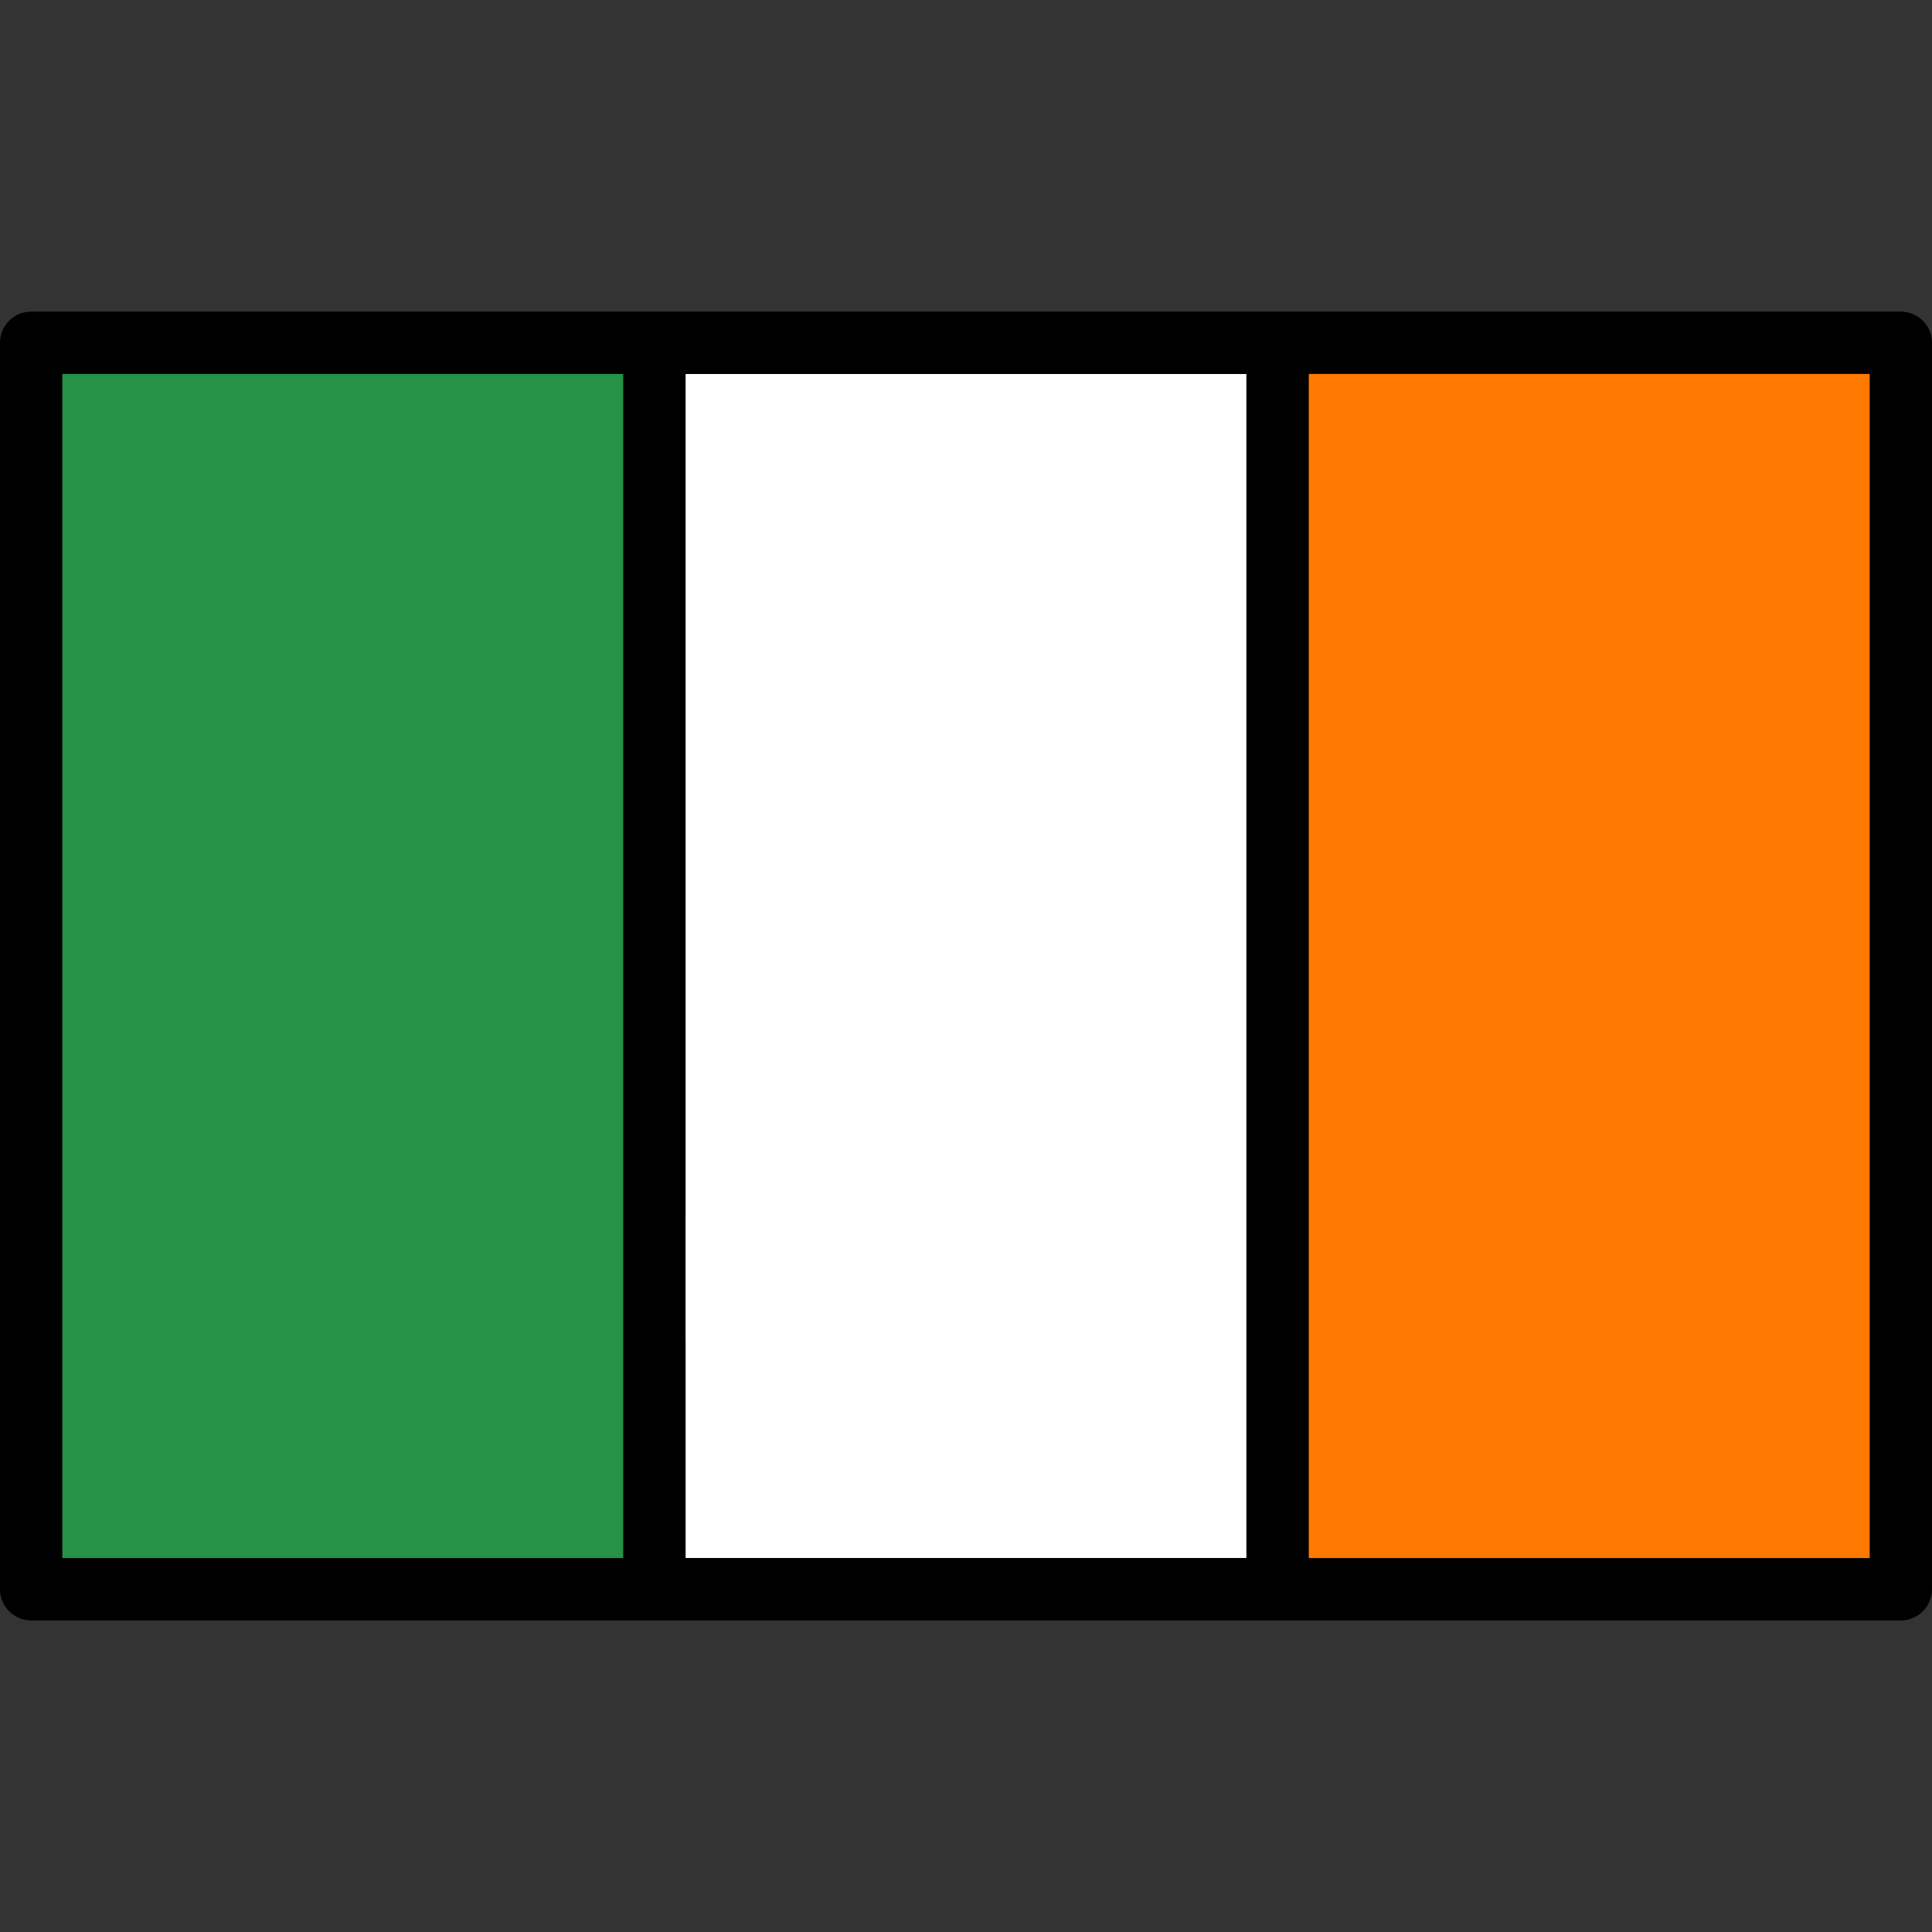 <?xml version="1.0" encoding="UTF-8" standalone="no"?>
<!-- Generator: Adobe Illustrator 16.0.0, SVG Export Plug-In . SVG Version: 6.00 Build 0)  -->

<svg
   xmlns:dc="http://purl.org/dc/elements/1.1/"
   xmlns:cc="http://creativecommons.org/ns#"
   xmlns:rdf="http://www.w3.org/1999/02/22-rdf-syntax-ns#"
   xmlns:svg="http://www.w3.org/2000/svg"
   xmlns="http://www.w3.org/2000/svg"
   xmlns:sodipodi="http://sodipodi.sourceforge.net/DTD/sodipodi-0.dtd"
   xmlns:inkscape="http://www.inkscape.org/namespaces/inkscape"
   version="1.1"
   id="Capa_1"
   x="0px"
   y="0px"
   width="800px"
   height="800px"
   viewBox="0 0 800 800"
   enable-background="new 0 0 800 800"
   xml:space="preserve"
   sodipodi:docname="ireland_flag.svg"
   inkscape:version="0.92.4 (5da689c313, 2019-01-14)"><rect x="0" y="0" width="800" height="800" fill="#333333" stroke="none"/><defs
   id="defs19" /><sodipodi:namedview
   pagecolor="#ffffff"
   bordercolor="#666666"
   borderopacity="1"
   objecttolerance="10"
   gridtolerance="10"
   guidetolerance="10"
   inkscape:pageopacity="0"
   inkscape:pageshadow="2"
   inkscape:window-width="1920"
   inkscape:window-height="986"
   id="namedview17"
   showgrid="false"
   inkscape:zoom="1.668772"
   inkscape:cx="229.89812"
   inkscape:cy="367.32712"
   inkscape:window-x="-11"
   inkscape:window-y="-11"
   inkscape:window-maximized="1"
   inkscape:current-layer="g14" />
<g
   id="g14">
	<path
   fill="#FFFFFF"
   d="M516.129,645.161V154.839H283.871v348.387c0,7.126-5.775,12.903-12.903,12.903v25.807   c7.128,0,12.903,5.777,12.903,12.903v90.322H516.129z"
   id="path2" />
	<rect
   x="540.936"
   y="153.839"
   fill="#FF7900"
   width="234.258"
   height="492.322"
   id="rect4" />
	<rect
   x="541.936"
   y="154.839"
   fill="#FF7900"
   width="232.258"
   height="490.322"
   id="rect6" />
	<path
   fill="#259245"
   d="M24.807,646.161V153.839h234.258v349.387c0,6.563,5.34,11.903,11.903,11.903h1v27.807h-1   c-6.563,0-11.903,5.34-11.903,11.903v91.322H24.807z"
   id="path8" />
	<path
   fill="#259245"
   d="M258.064,503.226V154.839H25.807v490.322h232.258v-90.322c0-7.126,5.775-12.903,12.903-12.903v-25.807   C263.84,516.129,258.064,510.352,258.064,503.226z"
   id="path10" />
	<path
   d="M 787.097,129.032 H 12.903 C 5.775,129.032 0,134.81 0,141.936 v 516.129 c 0,7.126 5.775,12.903 12.903,12.903 h 774.193 c 7.128,0 12.903,-5.777 12.903,-12.903 V 141.936 C 800,134.81 794.225,129.032 787.097,129.032 Z M 774.193,645.161 H 541.936 V 154.839 H 774.194 V 645.161 Z M 270.968,509.936 c -7.128,0 -12.903,-14.223 -12.903,-7.097 V 645.161 H 25.807 V 154.839 h 232.258 v 348.387 c 0,7.126 5.775,12.903 12.903,12.903 7.128,0 12.903,-5.777 12.903,-12.903 V 154.839 H 516.129 V 645.161 H 283.871 V 502.839 c 0,-7.126 -5.775,7.097 -12.903,7.097 z"
   id="path12"
   inkscape:connector-curvature="0"
   sodipodi:nodetypes="ssssssscsccccccssccccsssccccss" />
</g>
</svg>